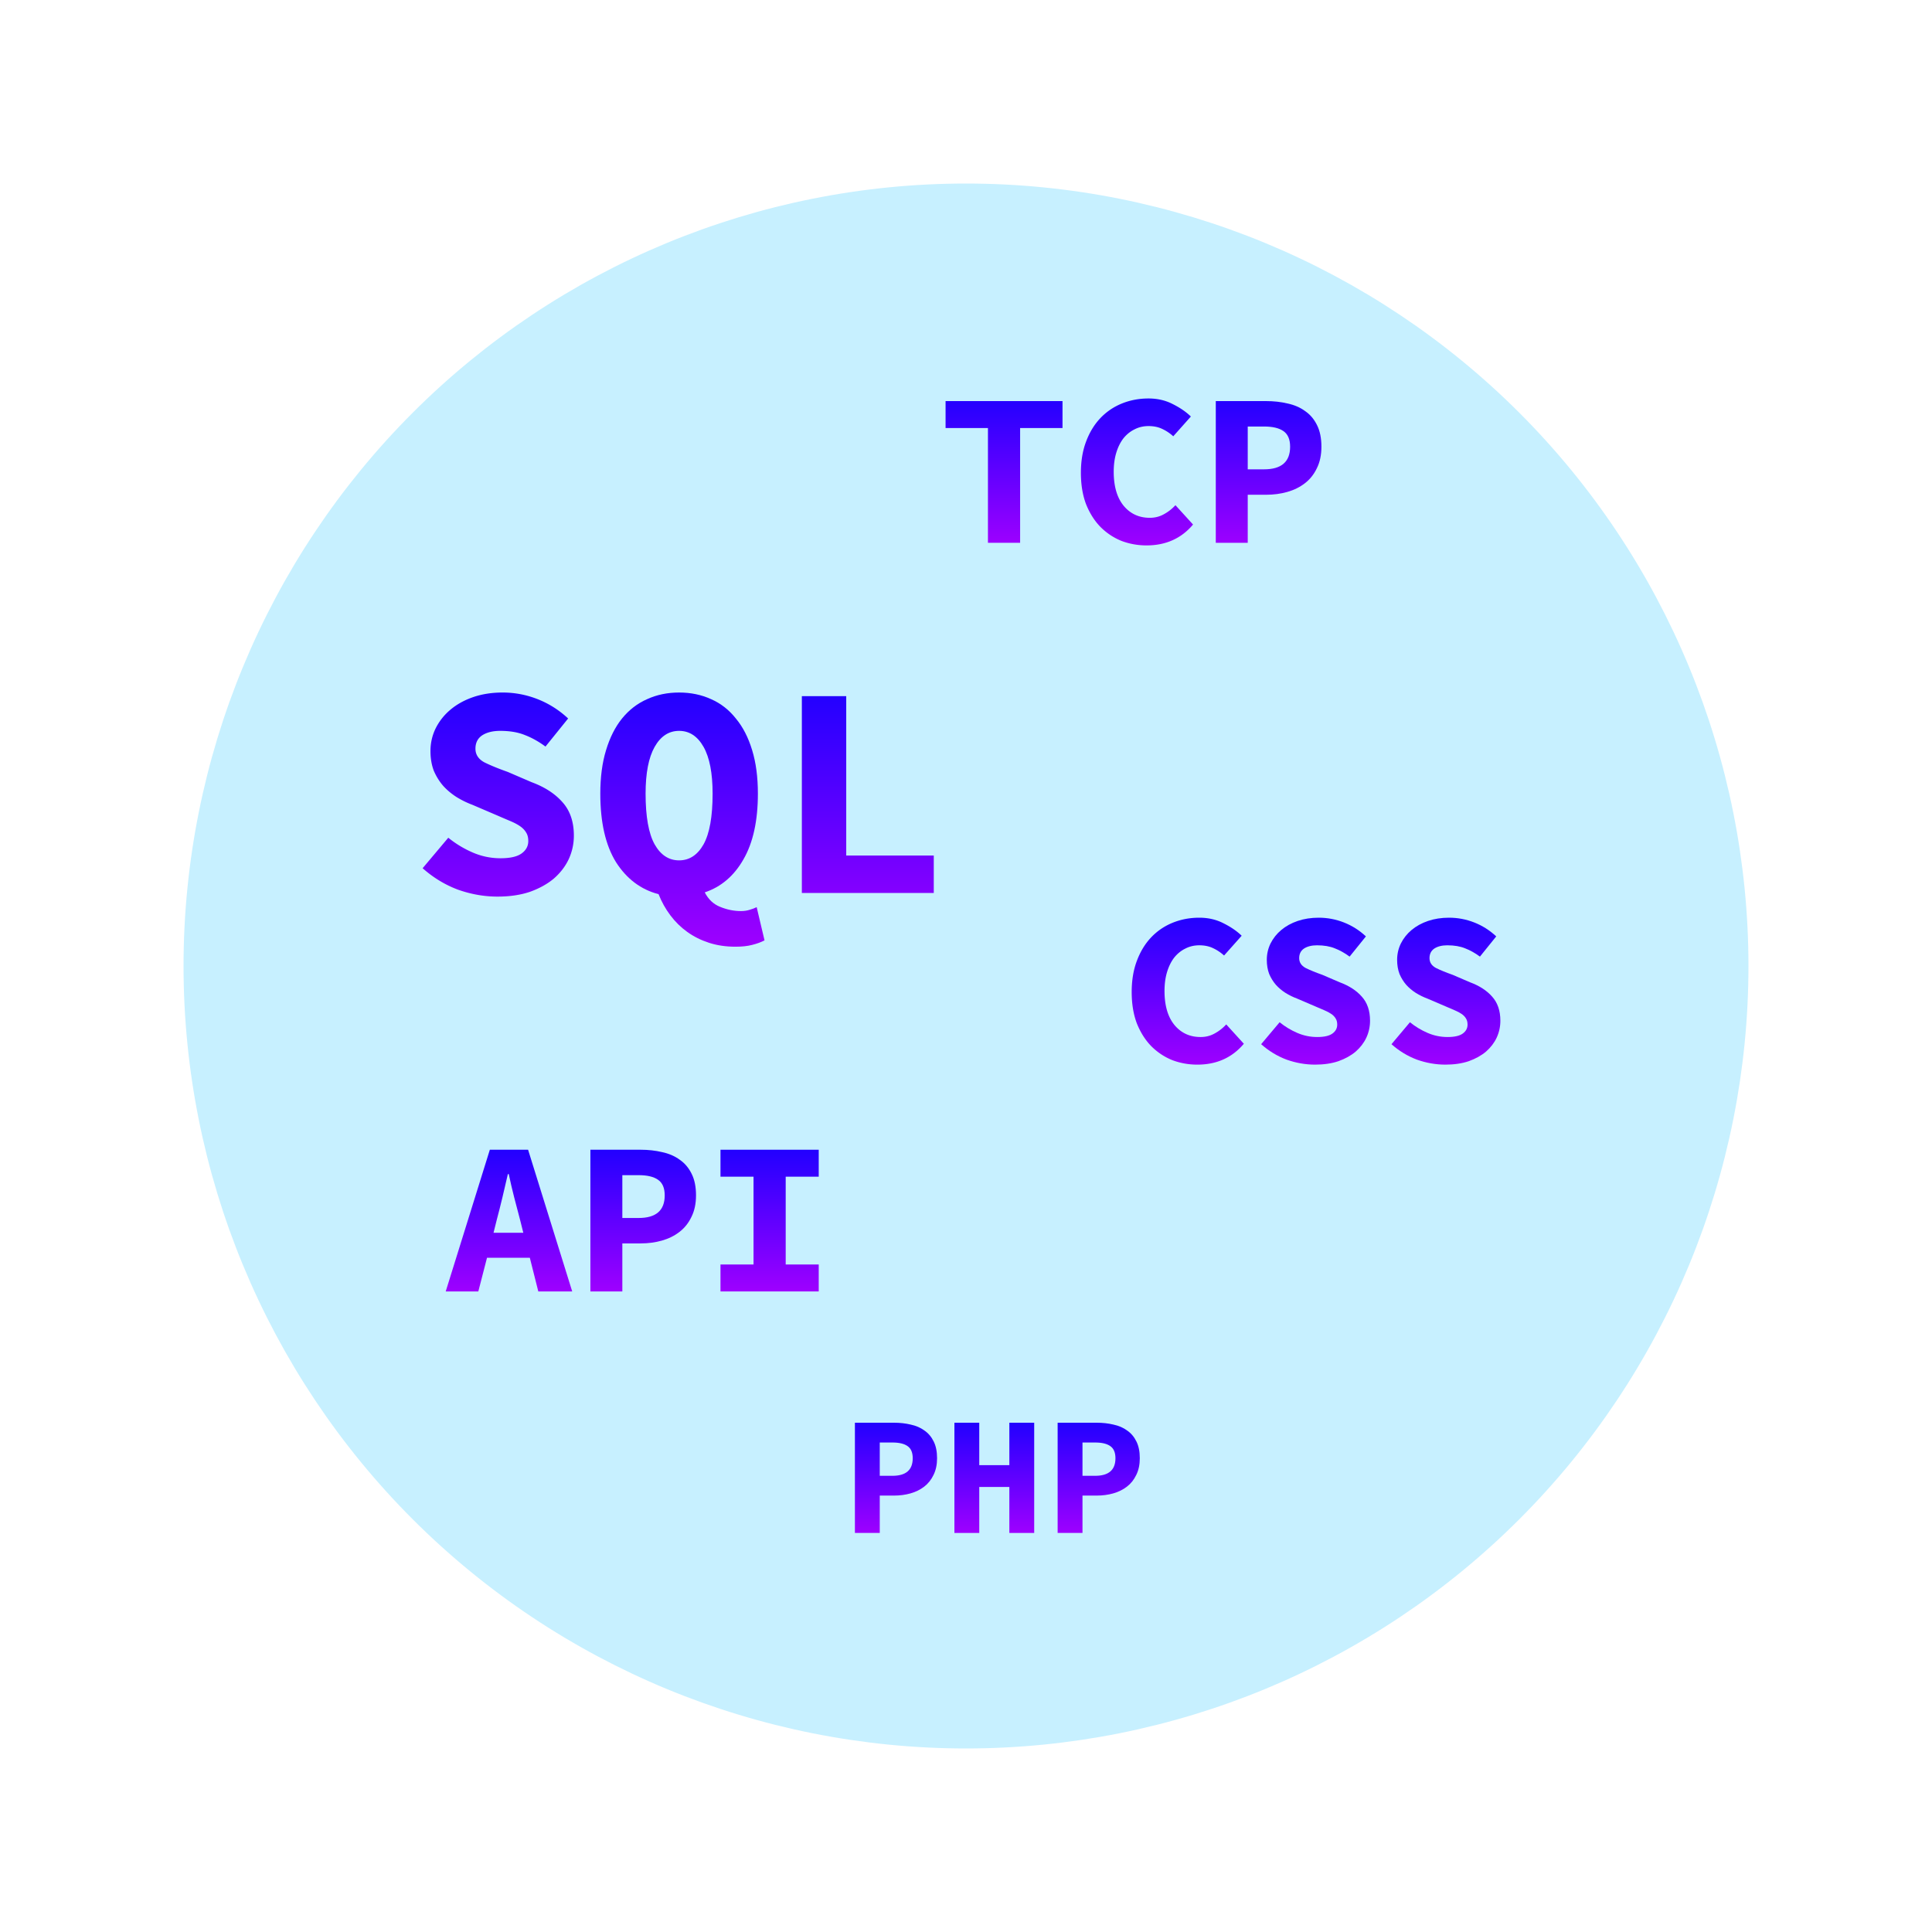 <svg width="160" height="160" fill="none" xmlns="http://www.w3.org/2000/svg">
  <path d="M16 80c0 16.974 6.743 33.253 18.745 45.255C46.748 137.257 63.026 144 80 144c16.974 0 33.253-6.743 45.255-18.745C137.257 113.253 144 96.974 144 80c0-16.974-6.743-33.252-18.745-45.255C113.253 22.743 96.974 16 80 16c-16.974 0-33.252 6.743-45.255 18.745C22.743 46.748 16 63.026 16 80v0z" fill="#C7F0FF" stroke="#C7F0FF" stroke-width="1.6" stroke-miterlimit="10"/>
  <path d="M41.2 74.252c-1.1 0-2.192-.192-3.275-.575-1.067-.4-2.042-.992-2.925-1.775l2.125-2.525c.617.5 1.292.908 2.025 1.225.733.317 1.5.475 2.3.475.8 0 1.383-.133 1.75-.4.367-.267.55-.608.55-1.025 0-.283-.058-.517-.175-.7-.117-.2-.283-.375-.5-.525-.217-.15-.483-.292-.8-.425a101.381 101.381 0 01-1.05-.45l-2.1-.9c-.45-.167-.892-.383-1.325-.65-.417-.267-.783-.575-1.1-.925-.317-.367-.575-.783-.775-1.25-.183-.483-.275-1.025-.275-1.625 0-.667.142-1.292.425-1.875.3-.6.708-1.117 1.225-1.55.533-.45 1.167-.8 1.9-1.05.733-.25 1.542-.375 2.425-.375 1 0 1.967.183 2.9.55.933.367 1.775.9 2.525 1.6l-1.875 2.325c-.567-.417-1.133-.733-1.7-.95-.567-.233-1.25-.35-2.05-.35-.617 0-1.117.125-1.5.375-.367.25-.55.617-.55 1.1 0 .483.242.858.725 1.125.5.25 1.15.517 1.95.8l1.975.85c1.083.4 1.933.95 2.55 1.65.633.7.95 1.625.95 2.775 0 .683-.142 1.333-.425 1.95-.283.6-.692 1.133-1.225 1.6-.533.45-1.192.817-1.975 1.1-.783.267-1.683.4-2.7.4z" fill="url(#paint0_linear)"/>
  <path d="M56.24 71.252c.85 0 1.525-.442 2.025-1.325.5-.9.75-2.3.75-4.2 0-1.7-.25-2.992-.75-3.875-.5-.883-1.175-1.325-2.025-1.325-.85 0-1.525.442-2.025 1.325-.5.883-.75 2.175-.75 3.875 0 1.9.25 3.3.75 4.2.5.883 1.175 1.325 2.025 1.325zm4.675 7.15c-.8 0-1.533-.108-2.2-.325-.667-.217-1.267-.517-1.8-.9-.533-.383-1-.842-1.4-1.375-.4-.533-.725-1.117-.975-1.75-1.467-.383-2.642-1.267-3.525-2.65-.867-1.4-1.3-3.292-1.3-5.675 0-1.367.158-2.567.475-3.6.317-1.05.758-1.925 1.325-2.625.583-.717 1.275-1.25 2.075-1.6.8-.367 1.683-.55 2.65-.55.967 0 1.85.183 2.65.55.8.35 1.483.883 2.05 1.6.583.7 1.033 1.575 1.35 2.625.317 1.033.475 2.233.475 3.6 0 2.25-.4 4.067-1.2 5.45-.783 1.367-1.85 2.275-3.2 2.725.3.583.725.983 1.275 1.2.567.233 1.142.35 1.725.35.25 0 .483-.033.7-.1.233-.067.433-.142.6-.225l.65 2.75c-.283.15-.625.275-1.025.375-.383.1-.842.15-1.375.15z" fill="url(#paint1_linear)"/>
  <path d="M66.406 73.952v-16.3h3.675v13.2h7.25v3.1h-10.925z" fill="url(#paint2_linear)"/>
  <path d="M70.8 126.952v-9.128h3.234c.495 0 .957.051 1.386.154.439.093.817.257 1.134.49.327.224.583.527.77.91.187.373.28.835.28 1.386 0 .532-.098.994-.294 1.386-.187.392-.443.714-.77.966s-.705.439-1.134.56c-.429.121-.887.182-1.372.182h-1.176v3.094h-2.058zm2.058-4.732h1.05c1.12 0 1.68-.485 1.68-1.456 0-.476-.145-.812-.434-1.008-.28-.196-.695-.294-1.246-.294h-1.05v2.758z" fill="url(#paint3_linear)"/>
  <path d="M79.04 126.952v-9.128h2.058v3.514h2.492v-3.514h2.058v9.128h-2.058v-3.808h-2.492v3.808h-2.058z" fill="url(#paint4_linear)"/>
  <path d="M87.589 126.952v-9.128h3.234c.495 0 .957.051 1.386.154.439.093.817.257 1.134.49.327.224.583.527.77.91.187.373.28.835.28 1.386 0 .532-.098.994-.294 1.386-.187.392-.443.714-.77.966-.327.252-.705.439-1.134.56-.429.121-.887.182-1.372.182h-1.176v3.094h-2.058zm2.058-4.732h1.05c1.12 0 1.68-.485 1.68-1.456 0-.476-.145-.812-.434-1.008-.28-.196-.695-.294-1.246-.294h-1.05v2.758z" fill="url(#paint5_linear)"/>
  <path d="M81.818 44.952v-9.504h-3.51v-2.232h9.684v2.232h-3.51v9.504h-2.664z" fill="url(#paint6_linear)"/>
  <path d="M94.951 45.168c-.732 0-1.428-.126-2.088-.378-.648-.264-1.224-.648-1.728-1.152-.492-.504-.888-1.128-1.188-1.872-.288-.756-.432-1.626-.432-2.61 0-.972.144-1.836.432-2.592.288-.768.684-1.416 1.188-1.944.504-.528 1.098-.93 1.782-1.206.684-.276 1.416-.414 2.196-.414.744 0 1.416.156 2.016.468.6.3 1.098.642 1.494 1.026l-1.458 1.638a3.607 3.607 0 00-.918-.612c-.324-.156-.702-.234-1.134-.234-.42 0-.804.09-1.152.27-.348.168-.654.414-.918.738-.252.324-.45.72-.594 1.188-.144.468-.216.996-.216 1.584 0 1.212.276 2.154.828 2.826.552.66 1.272.99 2.16.99.42 0 .804-.096 1.152-.288.36-.192.684-.444.972-.756l1.458 1.602c-.972 1.152-2.256 1.728-3.852 1.728z" fill="url(#paint7_linear)"/>
  <path d="M100.686 44.952V33.216h4.158c.636 0 1.23.066 1.782.198.564.12 1.05.33 1.458.63.42.288.75.678.99 1.17.24.48.36 1.074.36 1.782 0 .684-.126 1.278-.378 1.782-.24.504-.57.918-.99 1.242-.42.324-.906.564-1.458.72-.552.156-1.14.234-1.764.234h-1.512v3.978h-2.646zm2.646-6.084h1.35c1.44 0 2.16-.624 2.16-1.872 0-.612-.186-1.044-.558-1.296-.36-.252-.894-.378-1.602-.378h-1.35v3.546z" fill="url(#paint8_linear)"/>
  <path d="M99.158 88.168c-.732 0-1.428-.126-2.088-.378-.648-.264-1.224-.648-1.728-1.152-.492-.504-.888-1.128-1.188-1.872-.288-.756-.432-1.626-.432-2.61 0-.972.144-1.836.432-2.592.288-.768.684-1.416 1.188-1.944.504-.528 1.098-.93 1.782-1.206.684-.276 1.416-.414 2.196-.414.744 0 1.416.156 2.016.468.6.3 1.098.642 1.494 1.026l-1.458 1.638a3.607 3.607 0 00-.918-.612c-.324-.156-.702-.234-1.134-.234-.42 0-.804.09-1.152.27-.348.168-.654.414-.918.738-.252.324-.45.72-.594 1.188-.144.468-.216.996-.216 1.584 0 1.212.276 2.154.828 2.826.552.66 1.272.99 2.16.99.42 0 .804-.096 1.152-.288.36-.192.684-.444.972-.756l1.458 1.602c-.972 1.152-2.256 1.728-3.852 1.728z" fill="url(#paint9_linear)"/>
  <path d="M108.907 88.168c-.792 0-1.578-.138-2.358-.414-.768-.288-1.47-.714-2.106-1.278l1.53-1.818c.444.36.93.654 1.458.882.528.228 1.08.342 1.656.342.576 0 .996-.096 1.26-.288.264-.192.396-.438.396-.738 0-.204-.042-.372-.126-.504-.084-.144-.204-.27-.36-.378-.156-.108-.348-.21-.576-.306-.228-.096-.48-.204-.756-.324l-1.512-.648c-.324-.12-.642-.276-.954-.468-.3-.192-.564-.414-.792-.666-.228-.264-.414-.564-.558-.9-.132-.348-.198-.738-.198-1.17 0-.48.102-.93.306-1.35.216-.432.51-.804.882-1.116.384-.324.84-.576 1.368-.756.528-.18 1.11-.27 1.746-.27.72 0 1.416.132 2.088.396.672.264 1.278.648 1.818 1.152l-1.35 1.674c-.408-.3-.816-.528-1.224-.684-.408-.168-.9-.252-1.476-.252-.444 0-.804.09-1.08.27-.264.18-.396.444-.396.792 0 .348.174.618.522.81.36.18.828.372 1.404.576l1.422.612c.78.288 1.392.684 1.836 1.188.456.504.684 1.17.684 1.998 0 .492-.102.96-.306 1.404-.204.432-.498.816-.882 1.152-.384.324-.858.588-1.422.792-.564.192-1.212.288-1.944.288z" fill="url(#paint10_linear)"/>
  <path d="M119.7 88.168c-.792 0-1.578-.138-2.358-.414-.768-.288-1.47-.714-2.106-1.278l1.53-1.818c.444.36.93.654 1.458.882.528.228 1.08.342 1.656.342.576 0 .996-.096 1.26-.288.264-.192.396-.438.396-.738 0-.204-.042-.372-.126-.504-.084-.144-.204-.27-.36-.378-.156-.108-.348-.21-.576-.306-.228-.096-.48-.204-.756-.324l-1.512-.648c-.324-.12-.642-.276-.954-.468-.3-.192-.564-.414-.792-.666-.228-.264-.414-.564-.558-.9-.132-.348-.198-.738-.198-1.17 0-.48.102-.93.306-1.35.216-.432.51-.804.882-1.116.384-.324.84-.576 1.368-.756.528-.18 1.11-.27 1.746-.27.72 0 1.416.132 2.088.396.672.264 1.278.648 1.818 1.152l-1.35 1.674c-.408-.3-.816-.528-1.224-.684-.408-.168-.9-.252-1.476-.252-.444 0-.804.09-1.08.27-.264.18-.396.444-.396.792 0 .348.174.618.522.81.36.18.828.372 1.404.576l1.422.612c.78.288 1.392.684 1.836 1.188.456.504.684 1.17.684 1.998 0 .492-.102.96-.306 1.404-.204.432-.498.816-.882 1.152-.384.324-.858.588-1.422.792-.564.192-1.212.288-1.944.288z" fill="url(#paint11_linear)"/>
  <path d="M41.142 101.012l-.27 1.08h2.466l-.27-1.08c-.156-.588-.318-1.206-.486-1.854-.168-.66-.318-1.302-.45-1.926h-.072c-.144.624-.294 1.266-.45 1.926-.156.648-.312 1.266-.468 1.854zm-4.23 5.94l3.654-11.736h3.168l3.654 11.736h-2.808l-.702-2.79h-3.546l-.72 2.79h-2.7z" fill="url(#paint12_linear)"/>
  <path d="M48.893 106.952V95.216h4.158c.636 0 1.23.066 1.782.198.564.12 1.05.33 1.458.63.42.288.75.678.99 1.17.24.48.36 1.074.36 1.782 0 .684-.126 1.278-.378 1.782-.24.504-.57.918-.99 1.242-.42.324-.906.564-1.458.72-.552.156-1.14.234-1.764.234h-1.512v3.978h-2.646zm2.646-6.084h1.35c1.44 0 2.16-.624 2.16-1.872 0-.612-.186-1.044-.558-1.296-.36-.252-.894-.378-1.602-.378h-1.35v3.546z" fill="url(#paint13_linear)"/>
  <path d="M59.668 106.952v-2.232h2.736v-7.272h-2.736v-2.232h8.136v2.232h-2.736v7.272h2.736v2.232h-8.136z" fill="url(#paint14_linear)"/>
  <defs>
    <linearGradient id="paint0_linear" x1="56.165" y1="57.352" x2="56.165" y2="78.402" gradientUnits="userSpaceOnUse">
      <stop stop-color="#20F"/>
      <stop offset="1" stop-color="#9E00FF"/>
    </linearGradient>
    <linearGradient id="paint1_linear" x1="56.165" y1="57.352" x2="56.165" y2="78.402" gradientUnits="userSpaceOnUse">
      <stop stop-color="#20F"/>
      <stop offset="1" stop-color="#9E00FF"/>
    </linearGradient>
    <linearGradient id="paint2_linear" x1="56.165" y1="57.352" x2="56.165" y2="78.402" gradientUnits="userSpaceOnUse">
      <stop stop-color="#20F"/>
      <stop offset="1" stop-color="#9E00FF"/>
    </linearGradient>
    <linearGradient id="paint3_linear" x1="82.596" y1="117.824" x2="82.596" y2="126.952" gradientUnits="userSpaceOnUse">
      <stop stop-color="#20F"/>
      <stop offset="1" stop-color="#9E00FF"/>
    </linearGradient>
    <linearGradient id="paint4_linear" x1="82.596" y1="117.824" x2="82.596" y2="126.952" gradientUnits="userSpaceOnUse">
      <stop stop-color="#20F"/>
      <stop offset="1" stop-color="#9E00FF"/>
    </linearGradient>
    <linearGradient id="paint5_linear" x1="82.596" y1="117.824" x2="82.596" y2="126.952" gradientUnits="userSpaceOnUse">
      <stop stop-color="#20F"/>
      <stop offset="1" stop-color="#9E00FF"/>
    </linearGradient>
    <linearGradient id="paint6_linear" x1="93.871" y1="33" x2="93.871" y2="45.168" gradientUnits="userSpaceOnUse">
      <stop stop-color="#20F"/>
      <stop offset="1" stop-color="#9E00FF"/>
    </linearGradient>
    <linearGradient id="paint7_linear" x1="93.871" y1="33" x2="93.871" y2="45.168" gradientUnits="userSpaceOnUse">
      <stop stop-color="#20F"/>
      <stop offset="1" stop-color="#9E00FF"/>
    </linearGradient>
    <linearGradient id="paint8_linear" x1="93.871" y1="33" x2="93.871" y2="45.168" gradientUnits="userSpaceOnUse">
      <stop stop-color="#20F"/>
      <stop offset="1" stop-color="#9E00FF"/>
    </linearGradient>
    <linearGradient id="paint9_linear" x1="108.988" y1="76" x2="108.988" y2="88.168" gradientUnits="userSpaceOnUse">
      <stop stop-color="#20F"/>
      <stop offset="1" stop-color="#9E00FF"/>
    </linearGradient>
    <linearGradient id="paint10_linear" x1="108.988" y1="76" x2="108.988" y2="88.168" gradientUnits="userSpaceOnUse">
      <stop stop-color="#20F"/>
      <stop offset="1" stop-color="#9E00FF"/>
    </linearGradient>
    <linearGradient id="paint11_linear" x1="108.988" y1="76" x2="108.988" y2="88.168" gradientUnits="userSpaceOnUse">
      <stop stop-color="#20F"/>
      <stop offset="1" stop-color="#9E00FF"/>
    </linearGradient>
    <linearGradient id="paint12_linear" x1="52.358" y1="95.216" x2="52.358" y2="106.952" gradientUnits="userSpaceOnUse">
      <stop stop-color="#20F"/>
      <stop offset="1" stop-color="#9E00FF"/>
    </linearGradient>
    <linearGradient id="paint13_linear" x1="52.358" y1="95.216" x2="52.358" y2="106.952" gradientUnits="userSpaceOnUse">
      <stop stop-color="#20F"/>
      <stop offset="1" stop-color="#9E00FF"/>
    </linearGradient>
    <linearGradient id="paint14_linear" x1="52.358" y1="95.216" x2="52.358" y2="106.952" gradientUnits="userSpaceOnUse">
      <stop stop-color="#20F"/>
      <stop offset="1" stop-color="#9E00FF"/>
    </linearGradient>
  </defs>
</svg>
